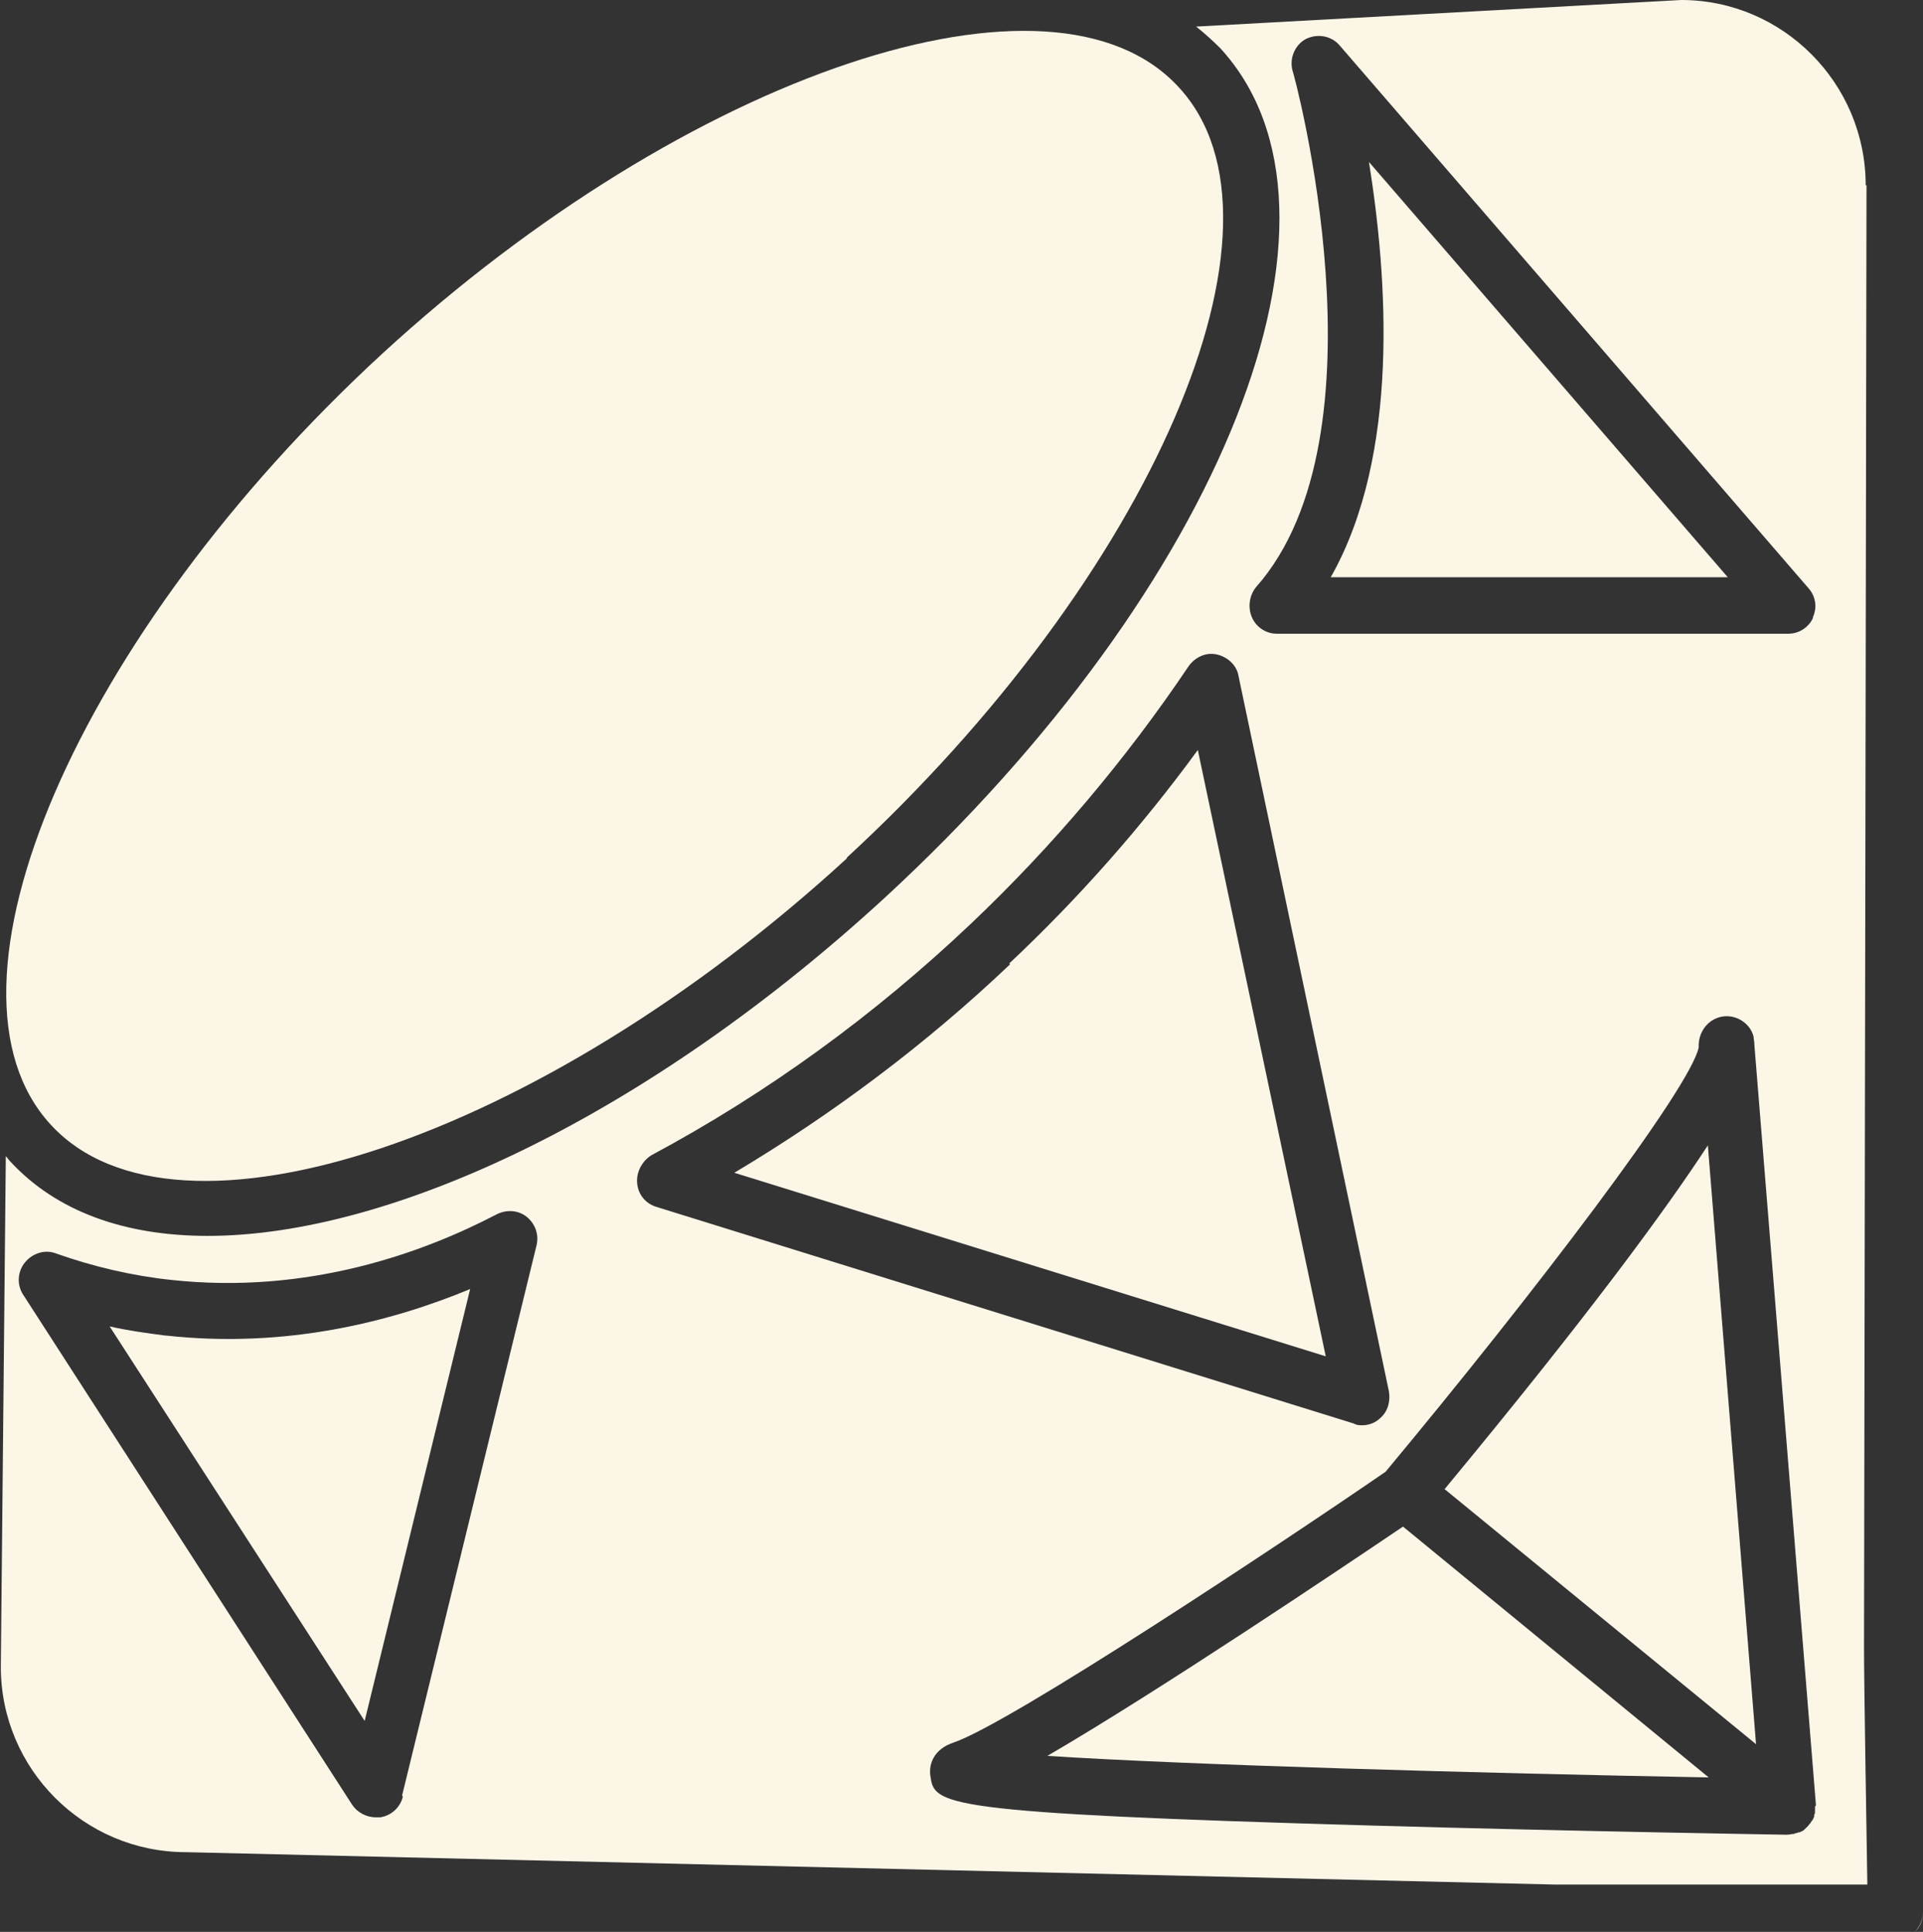 <?xml version="1.0" encoding="UTF-8"?><svg id="Layer_2" xmlns="http://www.w3.org/2000/svg" viewBox="0 0 23.15 23.26"><rect x="0" y="0" width="23.15" height="23.26" fill="#333333" stroke="none"/><defs><style>.cls-1{fill:#FCF6E7;}</style></defs><g id="Layer_1-2"><g><path class="cls-1" d="m17.38,17.92l2.6,2.13,1.16.95-.58-7.21c-.51.78-1.44,2.05-3.17,4.14Z"/><path class="cls-1" d="m12.16,11.61c-1.01.96-2.13,1.8-3.32,2.51l7.12,2.21-1.54-7.3c-.68.93-1.44,1.79-2.27,2.57Z"/><path class="cls-1" d="m1.99,16.08c-.23-.03-.45-.06-.67-.11l3.07,4.75,1.27-5.2c-.94.39-2.21.72-3.66.56Z"/><path class="cls-1" d="m12.6,21.14c1.67.11,5.23.21,7.97.26l-3.68-3.02c-.74.5-2.94,1.98-4.28,2.76Z"/><path class="cls-1" d="m23.05,23.26c.06-.06.1-.15.1-.24,0,.09-.03.18-.1.24Z"/><path class="cls-1" d="m10.19,10.33c3.68-3.39,5.52-7.64,4-9.28-1.51-1.65-5.9-.18-9.59,3.21C.93,7.64-.91,11.89.61,13.54c1.51,1.65,5.9.18,9.59-3.21Z"/><path class="cls-1" d="m16.02,6.95h4.78l-4.32-5c.22,1.37.38,3.52-.46,5Z"/><path class="cls-1" d="m22.46,2.23c0-1.23-1-2.23-2.22-2.23l-5.84.32c.1.08.2.17.29.26,1.82,1.98.04,6.47-4.04,10.23-2.83,2.6-5.92,4.07-8.15,4.07-.99,0-1.82-.29-2.38-.9-.02-.02-.03-.04-.05-.06l-.06,6.15c0,1.23,1,2.23,2.23,2.23l16.48.39h3.76c-.01-.71-.04-2.35-.04-2.88l.03-17.58ZM4.85,21.63c-.03.13-.14.23-.27.25-.02,0-.04,0-.06,0-.11,0-.22-.06-.28-.15L.28,15.59c-.08-.12-.07-.28.02-.39.09-.11.24-.16.37-.11.45.16.92.27,1.39.32,1.65.18,3.04-.33,3.92-.79.12-.06.26-.05.36.03.1.08.15.21.12.34l-1.62,6.63Zm2.82-7.39c-.01-.13.06-.26.17-.33,1.4-.75,2.69-1.69,3.85-2.79.98-.93,1.86-1.97,2.62-3.1.08-.11.21-.17.34-.14.13.03.24.13.26.26l1.81,8.61c.02.12-.01.24-.1.32-.06.06-.14.09-.22.09-.03,0-.07,0-.1-.02l-8.4-2.61c-.13-.04-.22-.15-.23-.29Zm14.18,7.51s0,.03,0,.05c0,.02,0,.04-.01.05,0,0,0,.01,0,.02,0,0,0,.01-.01.02,0,.02-.02.03-.03.05,0,.01-.02.02-.03.04-.01.01-.02.02-.04.04-.01.01-.02.02-.04.03,0,0-.01,0-.02.01-.01,0-.02,0-.04.01,0,0-.02,0-.03.01-.03,0-.06.01-.09.01h0s-2.52-.04-4.98-.11c-5.26-.15-5.28-.25-5.33-.6-.02-.14.04-.32.28-.4.68-.23,3.95-2.4,5.2-3.26,1.79-2.15,3.67-4.62,3.77-5.11h0c-.01-.18.11-.34.28-.37.17-.03.34.08.38.24,0,.02.01.06.01.1l.74,9.14s0,.01,0,.02Zm-.02-14.32c-.05.12-.17.2-.3.2h-6.16c-.13,0-.25-.08-.3-.2-.05-.12-.03-.26.05-.36,1.63-1.84.46-6.18.44-6.22-.04-.15.03-.31.16-.38.14-.07.31-.04.41.08l5.64,6.53c.09.1.11.24.05.36Z"/></g></g></svg>
